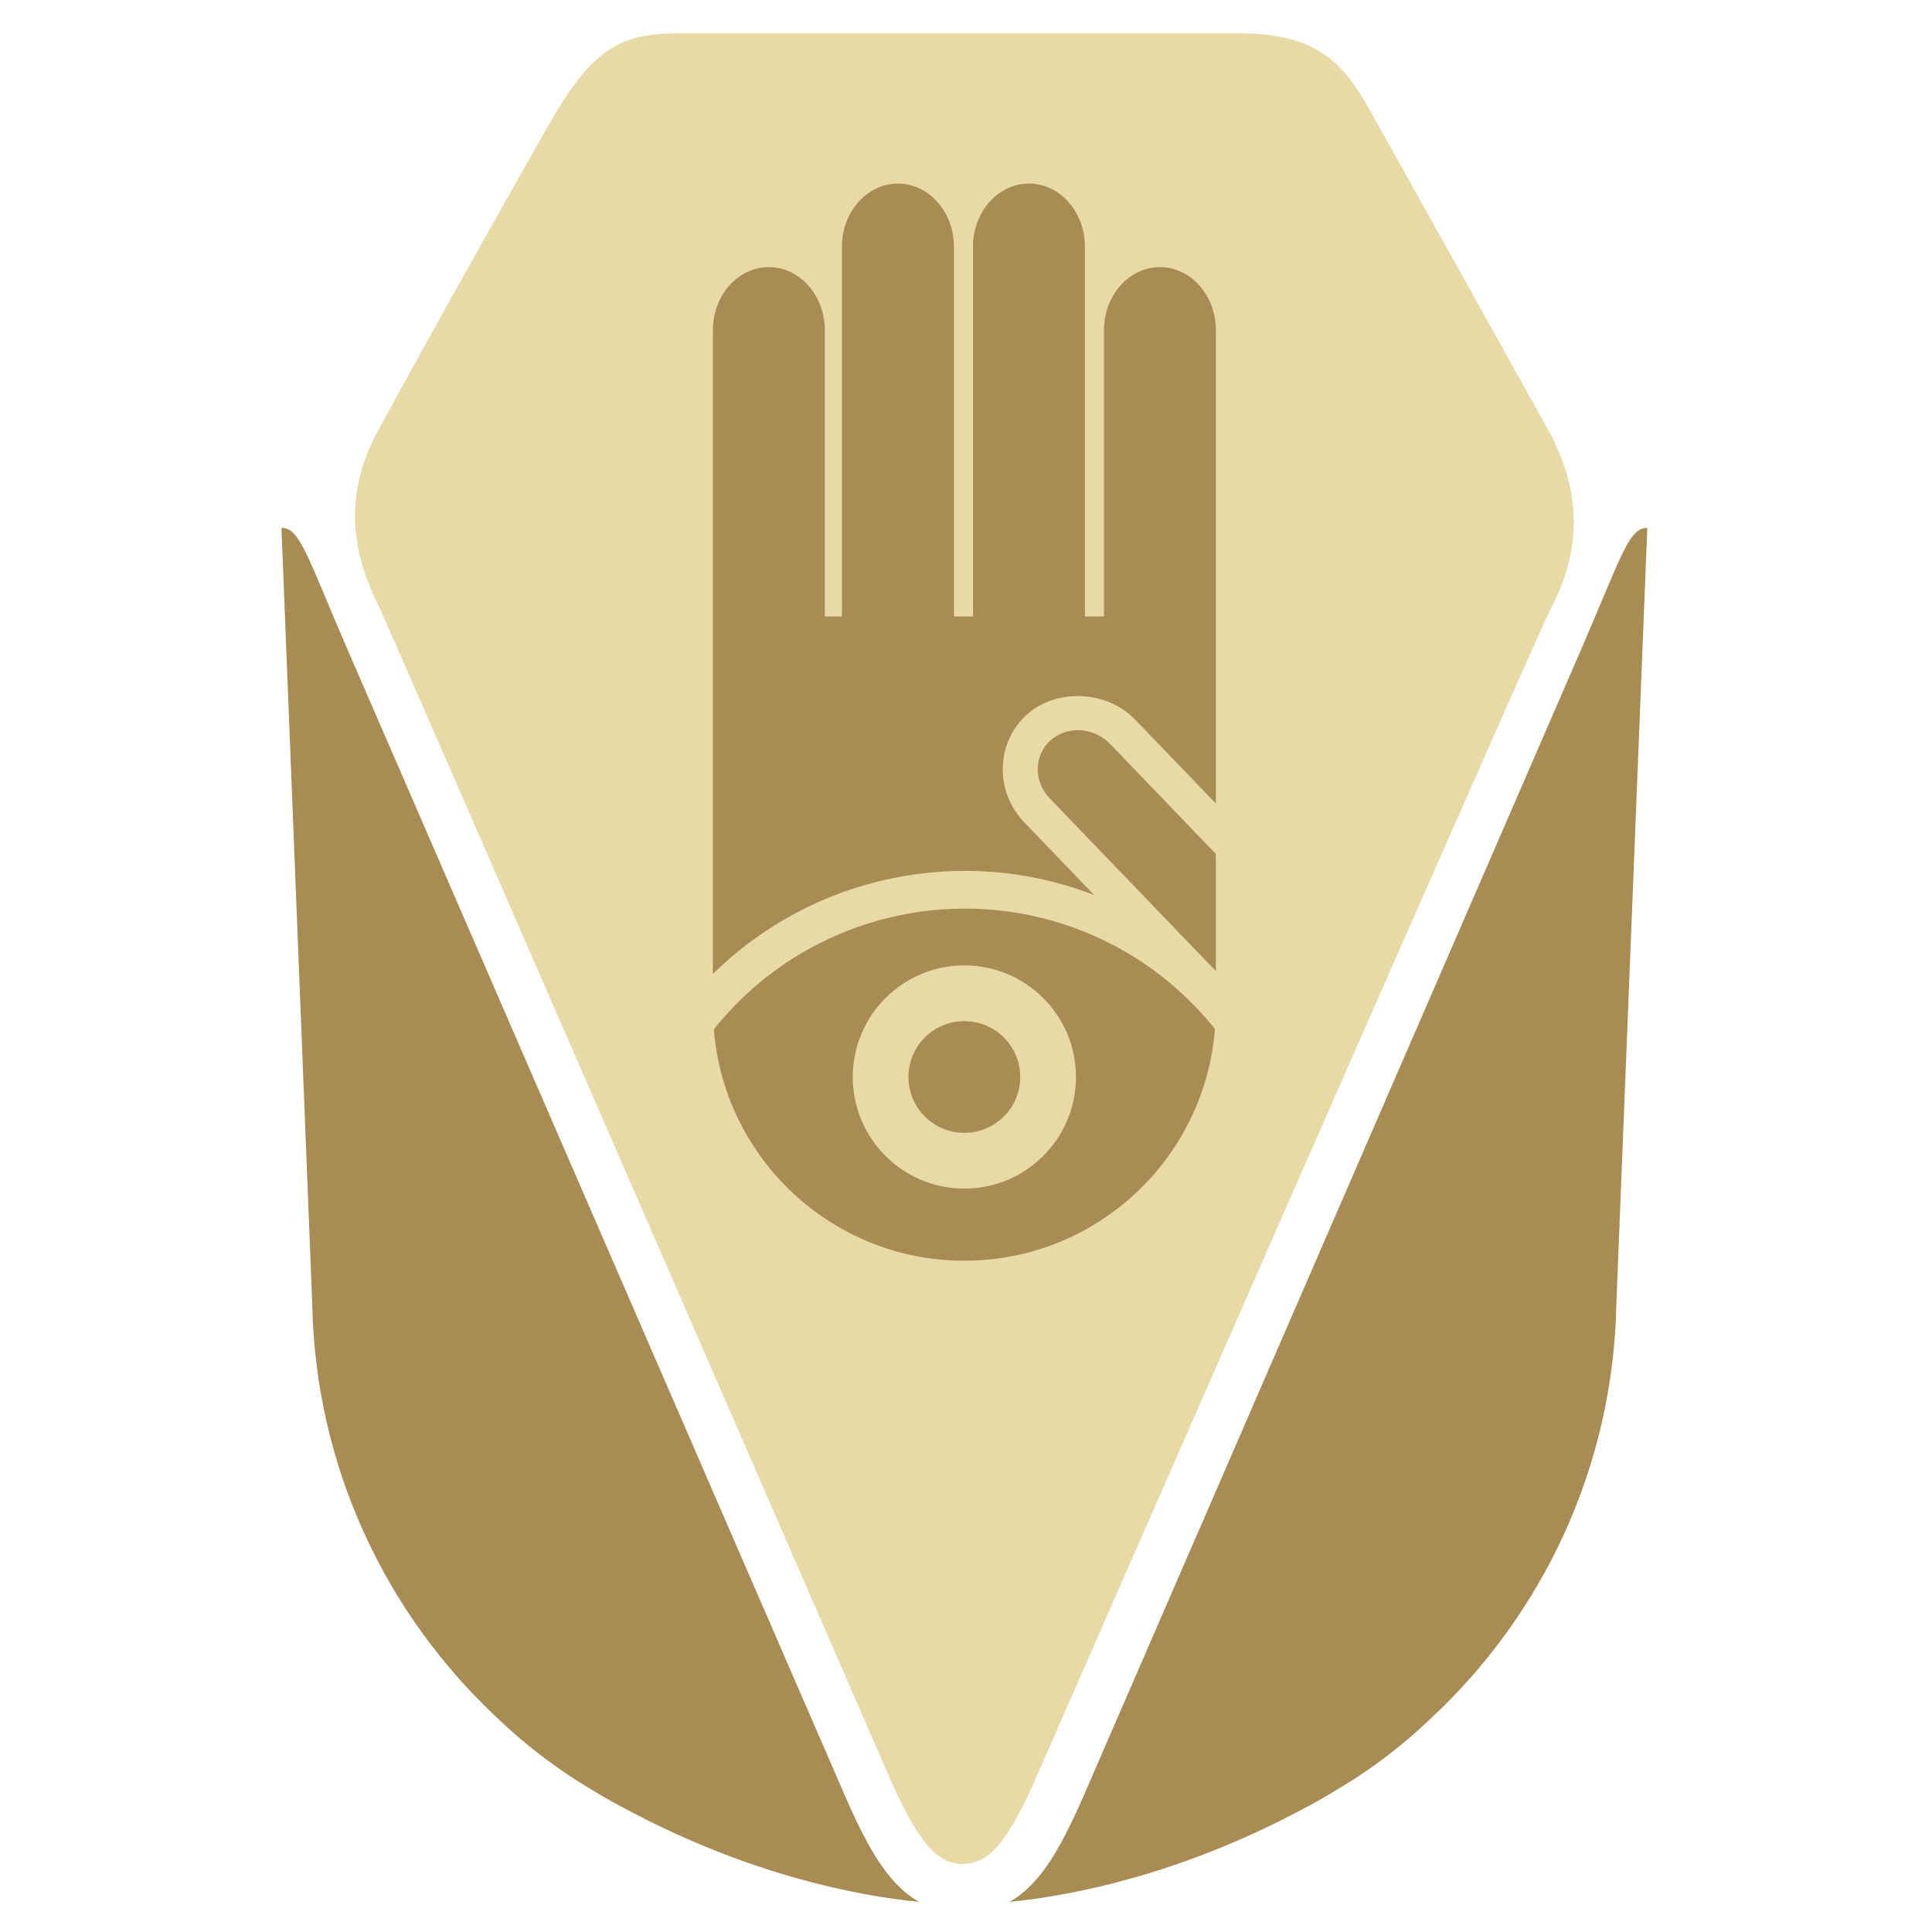 <?xml version="1.0" encoding="utf-8"?>
<!-- Generator: Adobe Illustrator 27.3.1, SVG Export Plug-In . SVG Version: 6.00 Build 0)  -->
<svg version="1.1" id="Capa_1" xmlns="http://www.w3.org/2000/svg" xmlns:xlink="http://www.w3.org/1999/xlink" x="0px" y="0px"
	 viewBox="0 0 500 500" style="enable-background:new 0 0 500 500;" xml:space="preserve">
<style type="text/css">
	.st0{fill:#A88C53;}
	.st1{fill:#E8DAA6;}
</style>
<g>
	<g>
		<path class="st0" d="M409,168.53L280.56,464.49c-4.11,9.42-7.81,16.6-12.07,21.57c-2.26,2.65-4.63,4.69-7.23,6.14
			c16.5-1.6,44.5-7.23,75.69-23.91c3.29-1.7,6.5-3.54,9.66-5.49l0.44-0.27c8.47-5.06,16.21-11.08,23.23-17.78
			c28.92-26.93,47.26-65.03,48.04-107.46l8-200.67C421.48,136.54,419.51,144.29,409,168.53"/>
		<path class="st0" d="M90.13,168.53l128.44,295.96c4.07,9.42,7.82,16.6,12.06,21.57c2.27,2.65,4.62,4.69,7.22,6.14
			c-16.48-1.6-44.47-7.23-75.68-23.91c-3.29-1.7-6.48-3.54-9.66-5.49l-0.44-0.27c-8.43-5.06-16.22-11.08-23.24-17.78
			c-28.89-26.93-47.25-65.03-48.03-107.46l-7.96-200.67C77.68,136.54,79.61,144.29,90.13,168.53"/>
		<path class="st1" d="M400.67,111.25c-9.32-16.74-30.75-55.24-44.62-80c-7.39-13.29-13.06-22.63-35.55-22.63
			c-38.05,0-113.19,0-143.72,0c-14.56,0-22.44,2.07-34.43,23.09c-9.49,16.58-31,54.85-44.69,80.08c-12.18,22.41-1.8,40.3,1,46.48
			c4.8,10.52,130.96,300.41,130.96,300.41c3.68,8.46,6.93,14.78,10.36,18.84c2.75,3.22,5.67,4.87,9.19,4.88
			c3.57-0.01,6.47-1.66,9.22-4.88c3.44-4.06,6.69-10.38,10.35-18.84c0,0,125.05-285.48,131.95-299.75
			C403.85,152.38,413.82,135.06,400.67,111.25z"/>
	</g>
	<g>
		<g>
			<path class="st0" d="M290.21,245.72c-35.89-20.04-80.43-10.74-105.47,20.67c2.67,33.5,30.64,59.88,64.83,59.88
				c34.23,0,62.23-26.43,64.85-59.99C307.76,257.99,299.55,250.94,290.21,245.72z M249.57,307.61c-15.94,0-28.87-12.94-28.87-28.89
				c0-15.93,12.93-28.88,28.87-28.88c15.95,0,28.89,12.95,28.89,28.88C278.46,294.67,265.52,307.61,249.57,307.61z"/>
			<path class="st0" d="M278.94,188.96c-2.7,0-5.25,0.97-7.17,2.74c-1.98,1.83-3.11,4.32-3.2,7.02c-0.1,2.92,1.01,5.72,3.11,7.91
				l42.99,44.69v-1.95v-28.36l-27.39-28.49C285.1,190.26,282.06,188.96,278.94,188.96z"/>
			<path class="st0" d="M300.19,69.13c-8,0-14.49,7.32-14.49,16.36v74.05h-4.92V63.87c0-9.04-6.49-16.36-14.49-16.36
				c-8,0-14.49,7.32-14.49,16.36v95.67h-4.92V63.87c0-9.04-6.49-16.36-14.49-16.36c-8.01,0-14.5,7.32-14.5,16.36v95.67h-4.42V85.49
				c0-9.03-6.49-16.36-14.49-16.36c-8.01,0-14.49,7.32-14.49,16.36v74.05v5.26v84.58v2.7c25.77-25.42,64.47-33.71,98.69-20.44
				l-18.02-18.73c-3.8-3.96-5.81-9.09-5.64-14.46c0.16-5.16,2.33-9.93,6.12-13.41c7.62-7.01,20.83-6.42,28.17,1.23l20.86,21.69
				v-43.15v-5.26V85.49C314.68,76.45,308.19,69.13,300.19,69.13z"/>
		</g>
		<path class="st0" d="M264.04,278.72c0,7.99-6.48,14.46-14.48,14.46c-7.98,0-14.46-6.48-14.46-14.46c0-7.99,6.48-14.45,14.46-14.45
			C257.57,264.27,264.04,270.73,264.04,278.72z"/>
	</g>
</g>
</svg>
